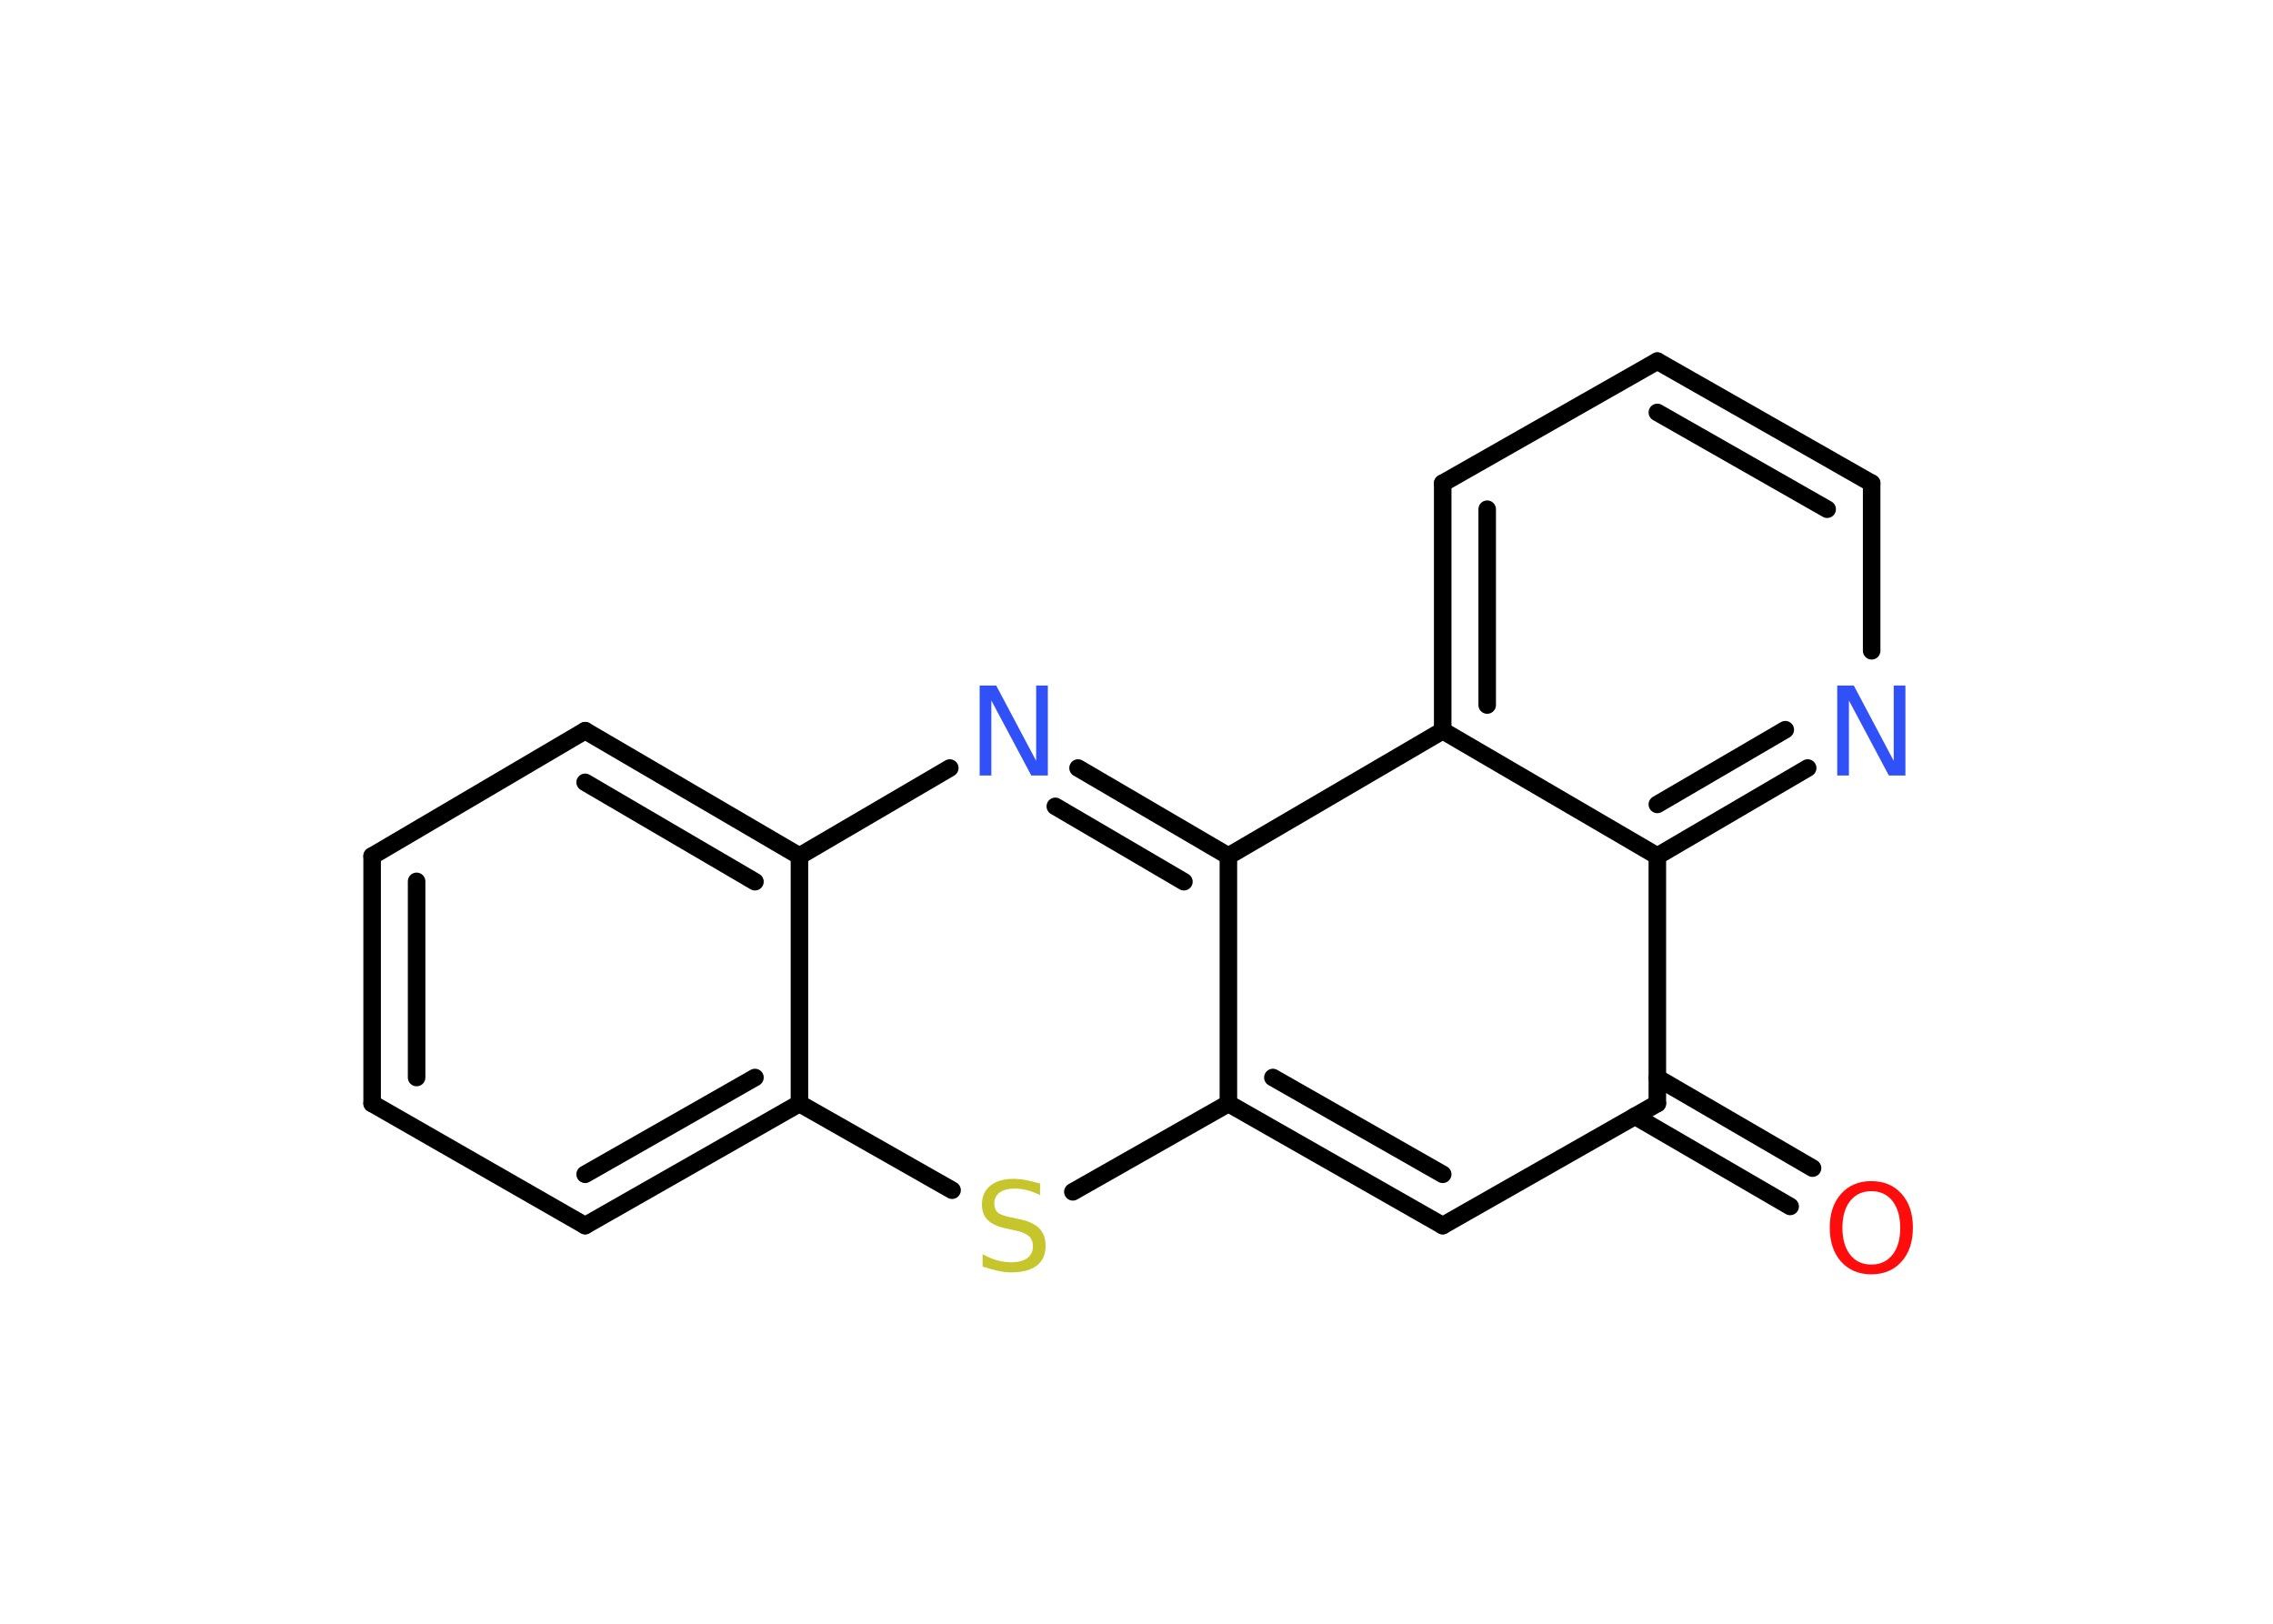 <?xml version='1.0' encoding='UTF-8'?>
<!DOCTYPE svg PUBLIC "-//W3C//DTD SVG 1.1//EN" "http://www.w3.org/Graphics/SVG/1.1/DTD/svg11.dtd">
<svg version='1.2' xmlns='http://www.w3.org/2000/svg' xmlns:xlink='http://www.w3.org/1999/xlink' width='70.0mm' height='50.0mm' viewBox='0 0 70.0 50.0'>
  <desc>Generated by the Chemistry Development Kit (http://github.com/cdk)</desc>
  <g stroke-linecap='round' stroke-linejoin='round' stroke='#000000' stroke-width='.54' fill='#3050F8'>
    <rect x='.0' y='.0' width='70.0' height='50.0' fill='#FFFFFF' stroke='none'/>
    <g id='mol1' class='mol'>
      <g id='mol1bnd1' class='bond'>
        <line x1='55.13' y1='37.15' x2='50.35' y2='34.37'/>
        <line x1='55.82' y1='35.97' x2='51.04' y2='33.19'/>
      </g>
      <line id='mol1bnd2' class='bond' x1='51.04' y1='33.98' x2='44.43' y2='37.74'/>
      <g id='mol1bnd3' class='bond'>
        <line x1='37.83' y1='33.98' x2='44.43' y2='37.74'/>
        <line x1='39.2' y1='33.18' x2='44.43' y2='36.16'/>
      </g>
      <line id='mol1bnd4' class='bond' x1='37.83' y1='33.98' x2='33.04' y2='36.7'/>
      <line id='mol1bnd5' class='bond' x1='29.32' y1='36.65' x2='24.62' y2='33.98'/>
      <g id='mol1bnd6' class='bond'>
        <line x1='18.02' y1='37.74' x2='24.62' y2='33.98'/>
        <line x1='18.02' y1='36.16' x2='23.25' y2='33.18'/>
      </g>
      <line id='mol1bnd7' class='bond' x1='18.02' y1='37.74' x2='11.46' y2='33.98'/>
      <g id='mol1bnd8' class='bond'>
        <line x1='11.46' y1='26.36' x2='11.46' y2='33.98'/>
        <line x1='12.83' y1='27.14' x2='12.83' y2='33.18'/>
      </g>
      <line id='mol1bnd9' class='bond' x1='11.46' y1='26.36' x2='18.02' y2='22.5'/>
      <g id='mol1bnd10' class='bond'>
        <line x1='24.62' y1='26.36' x2='18.02' y2='22.5'/>
        <line x1='23.25' y1='27.15' x2='18.02' y2='24.09'/>
      </g>
      <line id='mol1bnd11' class='bond' x1='24.62' y1='33.98' x2='24.62' y2='26.36'/>
      <line id='mol1bnd12' class='bond' x1='24.62' y1='26.36' x2='29.25' y2='23.65'/>
      <g id='mol1bnd13' class='bond'>
        <line x1='37.83' y1='26.36' x2='33.2' y2='23.65'/>
        <line x1='36.46' y1='27.15' x2='32.5' y2='24.83'/>
      </g>
      <line id='mol1bnd14' class='bond' x1='37.83' y1='33.98' x2='37.83' y2='26.36'/>
      <line id='mol1bnd15' class='bond' x1='37.83' y1='26.36' x2='44.43' y2='22.5'/>
      <g id='mol1bnd16' class='bond'>
        <line x1='44.43' y1='14.88' x2='44.43' y2='22.5'/>
        <line x1='45.8' y1='15.68' x2='45.8' y2='21.71'/>
      </g>
      <line id='mol1bnd17' class='bond' x1='44.43' y1='14.88' x2='51.04' y2='11.12'/>
      <g id='mol1bnd18' class='bond'>
        <line x1='57.64' y1='14.88' x2='51.04' y2='11.12'/>
        <line x1='56.27' y1='15.68' x2='51.04' y2='12.7'/>
      </g>
      <line id='mol1bnd19' class='bond' x1='57.64' y1='14.88' x2='57.64' y2='20.04'/>
      <g id='mol1bnd20' class='bond'>
        <line x1='51.04' y1='26.36' x2='55.67' y2='23.65'/>
        <line x1='51.04' y1='24.77' x2='54.98' y2='22.47'/>
      </g>
      <line id='mol1bnd21' class='bond' x1='51.04' y1='33.98' x2='51.04' y2='26.36'/>
      <line id='mol1bnd22' class='bond' x1='44.43' y1='22.5' x2='51.04' y2='26.36'/>
      <path id='mol1atm1' class='atom' d='M57.63 36.68q-.41 .0 -.65 .3q-.24 .3 -.24 .83q.0 .52 .24 .83q.24 .3 .65 .3q.41 .0 .65 -.3q.24 -.3 .24 -.83q.0 -.52 -.24 -.83q-.24 -.3 -.65 -.3zM57.63 36.37q.58 .0 .93 .39q.35 .39 .35 1.04q.0 .66 -.35 1.05q-.35 .39 -.93 .39q-.58 .0 -.93 -.39q-.35 -.39 -.35 -1.05q.0 -.65 .35 -1.04q.35 -.39 .93 -.39z' stroke='none' fill='#FF0D0D'/>
      <path id='mol1atm5' class='atom' d='M32.03 36.44v.36q-.21 -.1 -.4 -.15q-.19 -.05 -.37 -.05q-.31 .0 -.47 .12q-.17 .12 -.17 .34q.0 .18 .11 .28q.11 .09 .42 .15l.23 .05q.42 .08 .62 .28q.2 .2 .2 .54q.0 .4 -.27 .61q-.27 .21 -.79 .21q-.2 .0 -.42 -.05q-.22 -.05 -.46 -.13v-.38q.23 .13 .45 .19q.22 .06 .43 .06q.32 .0 .5 -.13q.17 -.13 .17 -.36q.0 -.21 -.13 -.32q-.13 -.11 -.41 -.17l-.23 -.05q-.42 -.08 -.61 -.26q-.19 -.18 -.19 -.49q.0 -.37 .26 -.58q.26 -.21 .71 -.21q.19 .0 .39 .04q.2 .04 .41 .1z' stroke='none' fill='#C6C62C'/>
      <path id='mol1atm12' class='atom' d='M30.18 21.11h.5l1.23 2.32v-2.32h.36v2.77h-.51l-1.23 -2.31v2.31h-.36v-2.77z' stroke='none'/>
      <path id='mol1atm18' class='atom' d='M56.59 21.11h.5l1.23 2.32v-2.32h.36v2.77h-.51l-1.23 -2.31v2.31h-.36v-2.77z' stroke='none'/>
    </g>
  </g>
</svg>
